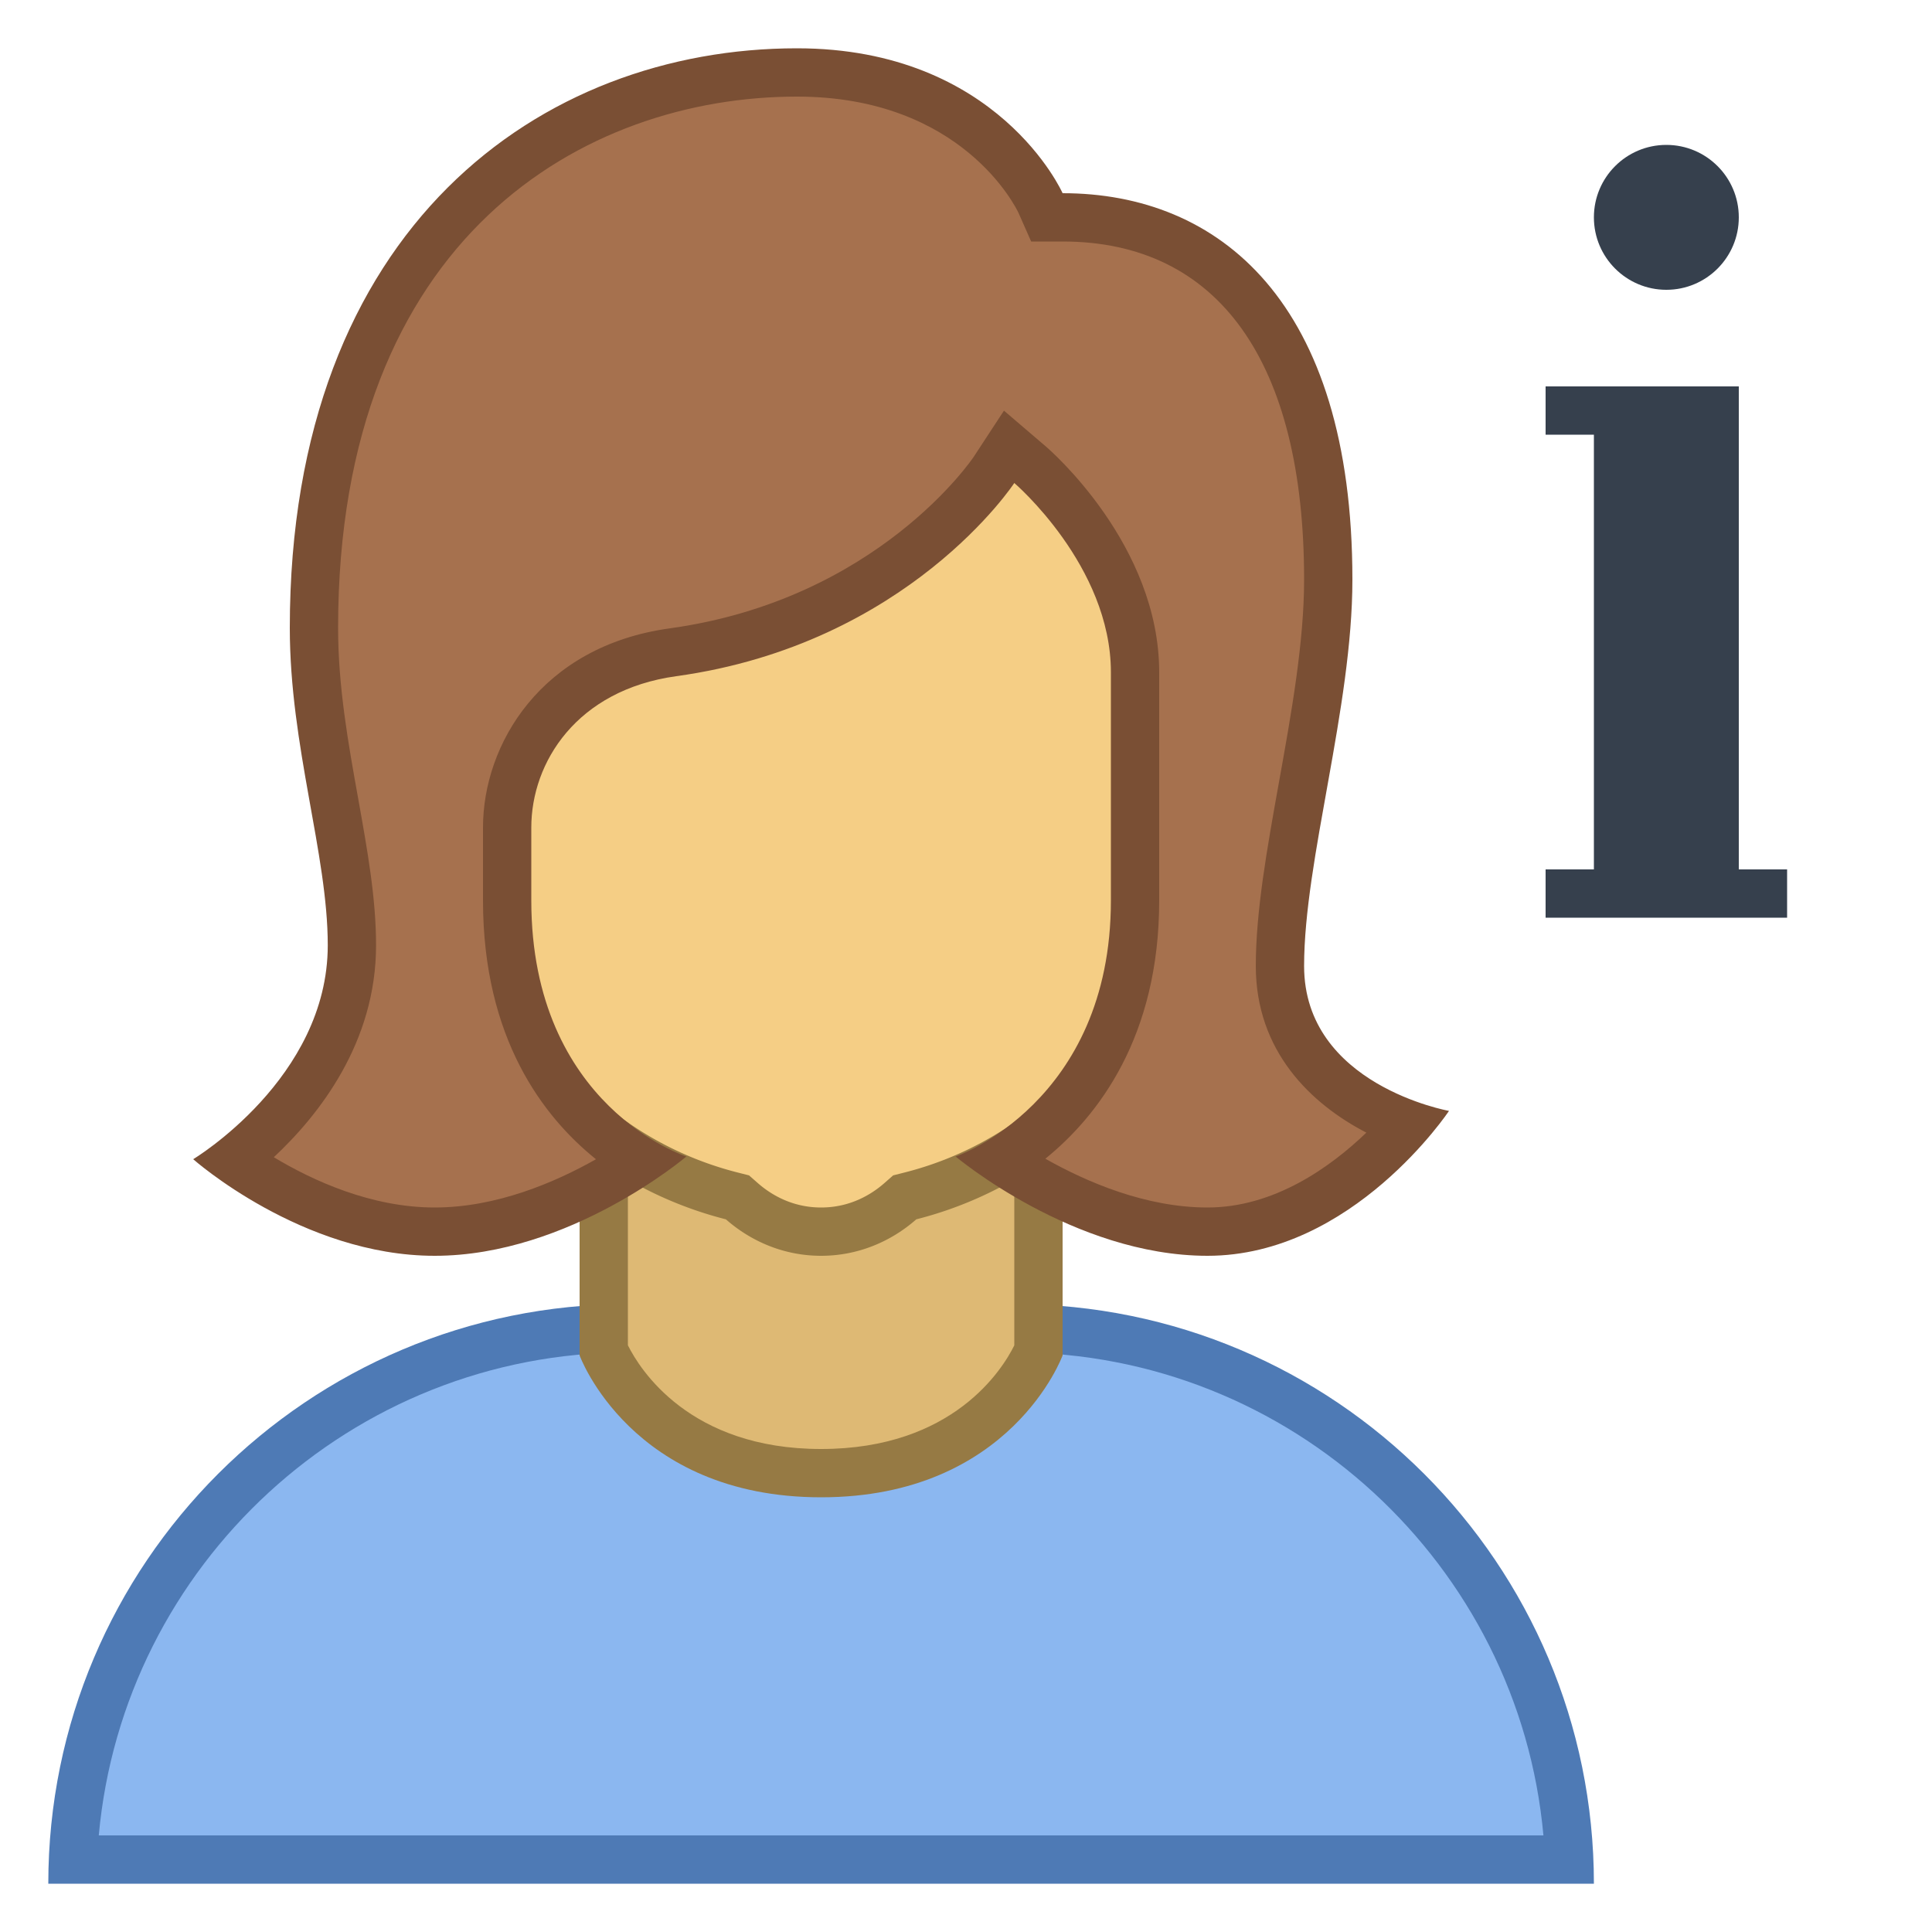 <svg viewBox="0 0 40 40" xmlns="http://www.w3.org/2000/svg"><circle cx="34.5" cy="4.5" r="1.5" fill="#36404d"></circle><path fill="#36404d" d="M36 18V8h-4v1h1v9h-1v1h5v-1z"></path><path d="M1.511 38.5c.263-6.11 5.316-11 11.489-11h8c6.173 0 11.227 4.89 11.489 11H1.511z" fill="#8bb7f0"></path><path d="M21 28c5.729 0 10.448 4.401 10.955 10H2.045C2.552 32.401 7.271 28 13 28h8m0-1h-8C6.373 27 1 32.373 1 39h32c0-6.627-5.373-12-12-12z" fill="#4e7ab5"></path><path d="M17 30.5c-3.219 0-4.309-2.102-4.5-2.537V22.5h9v5.464c-.188.43-1.278 2.536-4.5 2.536z" fill="#deb974"></path><path d="M21 23v4.854c-.241.489-1.262 2.146-4 2.146-2.73 0-3.756-1.657-4-2.147V23h8m1-1H12v6.062S13.066 31 17 31s5-2.938 5-2.938V22z" fill="#967a44"></path><g><path d="M17 25.5a2.457 2.457 0 01-1.641-.631l-.09-.079-.117-.029A7.487 7.487 0 019.5 17.5V8.201a3.316 3.316 0 013.312-3.312h8.375a3.315 3.315 0 013.312 3.312V17.5a7.487 7.487 0 01-5.652 7.261l-.117.029-.09.079A2.453 2.453 0 0117 25.5z" fill="#f5ce85"></path><path d="M21.187 5.389A2.816 2.816 0 0124 8.202V17.5a6.988 6.988 0 01-5.275 6.776l-.233.059-.181.159c-.263.231-.703.506-1.311.506s-1.048-.275-1.311-.506l-.181-.159-.233-.059A6.988 6.988 0 0110 17.5V8.202a2.816 2.816 0 012.813-2.813h8.374m0-1h-8.375A3.813 3.813 0 009 8.202V17.5c0 3.737 2.566 6.866 6.029 7.745.528.464 1.213.755 1.971.755s1.443-.291 1.971-.755C22.434 24.366 25 21.237 25 17.5V8.202a3.813 3.813 0 00-3.813-3.813z" fill="#967a44"></path></g><g><path d="M25 25.5c-1.767 0-3.411-.911-4.27-1.484 1.045-.658 2.77-2.223 2.77-5.373v-4.724c0-2.41-2.086-4.223-2.175-4.299l-.43-.368-.312.473c-.021.032-2.135 3.156-6.651 3.78-2.358.325-3.432 2.109-3.432 3.629v1.509c0 3.193 1.708 4.734 2.757 5.381-.859.573-2.493 1.476-4.257 1.476-1.786 0-3.378-.935-4.16-1.484.882-.695 2.445-2.24 2.445-4.444 0-.928-.176-1.909-.362-2.948C6.715 15.463 6.5 14.263 6.5 13c0-8.488 5.387-11.5 10-11.5 3.802 0 5.031 2.676 5.043 2.702l.131.298H22c3.495 0 5.5 2.733 5.5 7.5 0 1.342-.268 2.836-.528 4.281-.243 1.353-.472 2.631-.472 3.719 0 1.845 1.459 2.852 2.642 3.281-.708.811-2.214 2.219-4.142 2.219z" fill="#a6714e"></path><path d="M16.5 2c3.427 0 4.543 2.315 4.586 2.405l.263.595H22c3.224 0 5 2.486 5 7 0 1.298-.264 2.769-.52 4.193C26.233 17.569 26 18.868 26 20c0 1.764 1.141 2.855 2.289 3.45C27.545 24.165 26.38 25 25 25c-1.274 0-2.497-.524-3.357-1.01C22.732 23.107 24 21.472 24 18.643v-4.724c0-2.638-2.254-4.596-2.35-4.678l-.864-.739-.623.951c-.019.03-1.985 2.961-6.3 3.557-2.654.366-3.863 2.394-3.863 4.123v1.509c0 2.86 1.252 4.486 2.339 5.359-.854.483-2.066.999-3.339.999-1.313 0-2.525-.556-3.331-1.041.942-.88 2.117-2.379 2.117-4.388 0-.972-.18-1.975-.37-3.036C7.211 15.396 7 14.218 7 13c0-8.119 5.118-11 9.5-11m0-1C11.212 1 6 4.694 6 13c0 2.454.786 4.682.786 6.571C6.786 22.327 4 24 4 24s2.254 2 5 2c2.794 0 5.211-2.056 5.211-2.056S11 22.918 11 18.643v-1.509c0-1.354.942-2.849 3-3.134 4.816-.665 7-4 7-4s2 1.711 2 3.919v4.724c0 4.194-3.214 5.302-3.214 5.302S22.225 26 25 26c3.005 0 5-3 5-3s-3-.535-3-3c0-2.19 1-5.352 1-8 0-5.761-2.766-8-6-8 0 0-1.328-3-5.5-3z" fill="#7a4f34"></path></g></svg>
